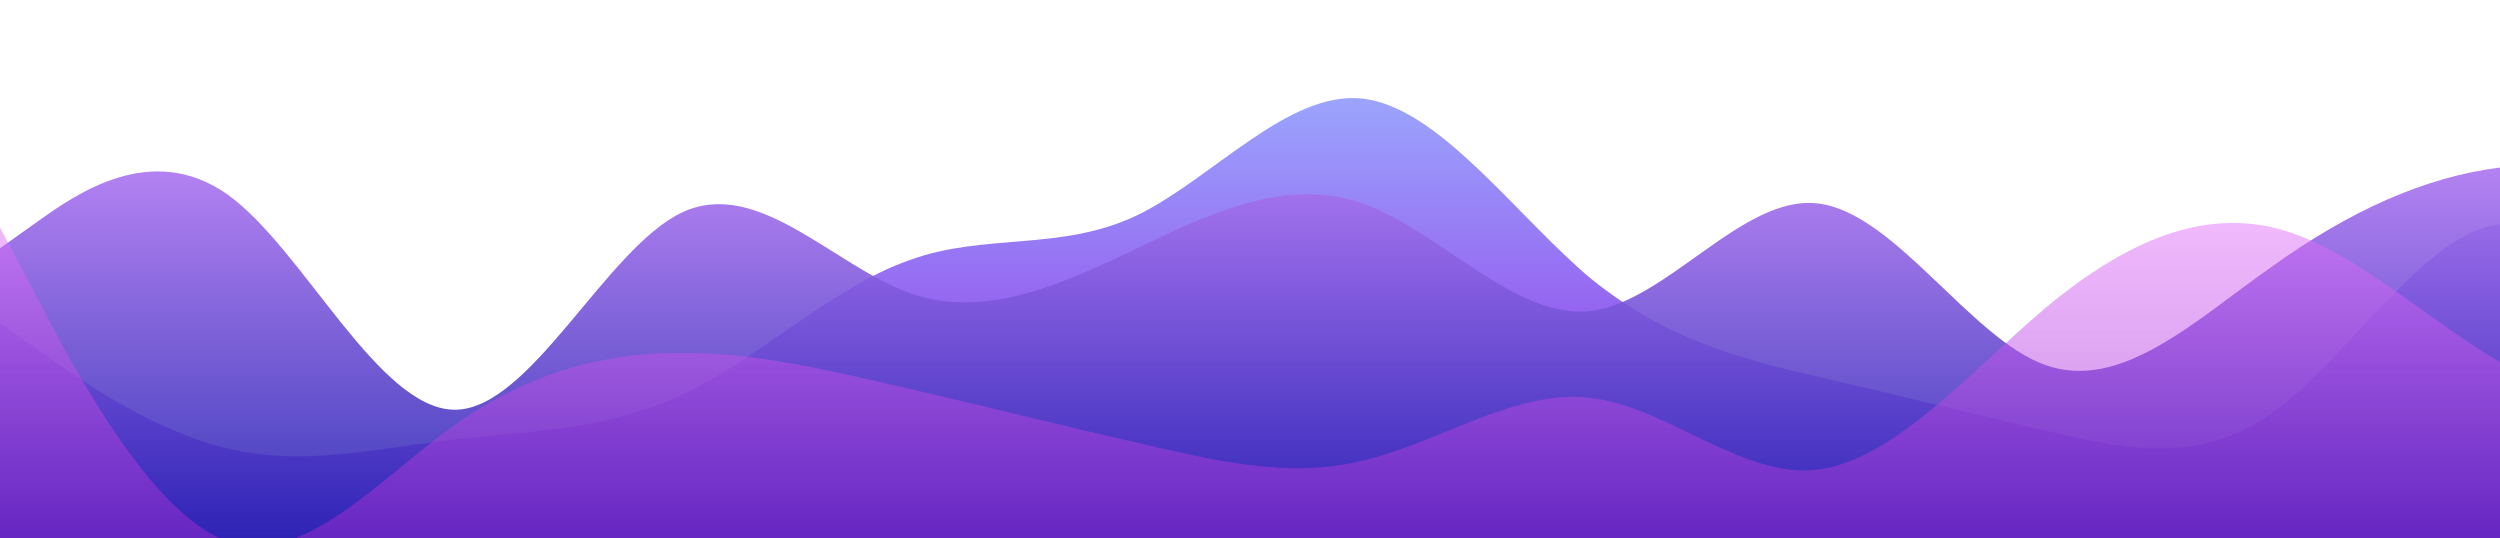 <?xml version="1.0" standalone="no"?>
<svg xmlns:xlink="http://www.w3.org/1999/xlink" id="wave" style="transform:rotate(0deg); transition: 0.3s" viewBox="0 0 1440 310" version="1.1" xmlns="http://www.w3.org/2000/svg"><defs><linearGradient id="sw-gradient-0" x1="0" x2="0" y1="1" y2="0"><stop stop-color="rgba(142.484, 32.772, 228.049, 1)" offset="0%"/><stop stop-color="rgba(156.153, 177.642, 255, 1)" offset="100%"/></linearGradient></defs><path style="transform:translate(0, 0px); opacity:1" fill="url(#sw-gradient-0)" d="M0,186L21.8,201.5C43.6,217,87,248,131,258.3C174.5,269,218,258,262,253.2C305.5,248,349,248,393,227.3C436.4,207,480,165,524,149.8C567.3,134,611,145,655,124C698.2,103,742,52,785,56.8C829.1,62,873,124,916,160.2C960,196,1004,207,1047,217C1090.9,227,1135,238,1178,248C1221.8,258,1265,269,1309,237.7C1352.7,207,1396,134,1440,129.2C1483.6,124,1527,186,1571,217C1614.5,248,1658,248,1702,211.8C1745.5,176,1789,103,1833,93C1876.4,83,1920,134,1964,175.7C2007.3,217,2051,248,2095,253.2C2138.2,258,2182,238,2225,232.5C2269.1,227,2313,238,2356,217C2400,196,2444,145,2487,103.3C2530.9,62,2575,31,2618,51.7C2661.8,72,2705,145,2749,175.7C2792.7,207,2836,196,2880,201.5C2923.6,207,2967,227,3011,201.5C3054.5,176,3098,103,3120,67.2L3141.8,31L3141.8,310L3120,310C3098.2,310,3055,310,3011,310C2967.3,310,2924,310,2880,310C2836.4,310,2793,310,2749,310C2705.5,310,2662,310,2618,310C2574.5,310,2531,310,2487,310C2443.6,310,2400,310,2356,310C2312.7,310,2269,310,2225,310C2181.8,310,2138,310,2095,310C2050.9,310,2007,310,1964,310C1920,310,1876,310,1833,310C1789.1,310,1745,310,1702,310C1658.2,310,1615,310,1571,310C1527.3,310,1484,310,1440,310C1396.4,310,1353,310,1309,310C1265.5,310,1222,310,1178,310C1134.5,310,1091,310,1047,310C1003.6,310,960,310,916,310C872.7,310,829,310,785,310C741.8,310,698,310,655,310C610.9,310,567,310,524,310C480,310,436,310,393,310C349.1,310,305,310,262,310C218.2,310,175,310,131,310C87.3,310,44,310,22,310L0,310Z"/><defs><linearGradient id="sw-gradient-1" x1="0" x2="0" y1="1" y2="0"><stop stop-color="rgba(3.156, 16.164, 162.022, 1)" offset="0%"/><stop stop-color="rgba(202.225, 134.555, 255, 1)" offset="100%"/></linearGradient></defs><path style="transform:translate(0, 50px); opacity:0.9" fill="url(#sw-gradient-1)" d="M0,93L21.8,77.5C43.6,62,87,31,131,62C174.5,93,218,186,262,186C305.5,186,349,93,393,72.3C436.4,52,480,103,524,118.8C567.3,134,611,114,655,93C698.2,72,742,52,785,67.2C829.1,83,873,134,916,129.2C960,124,1004,62,1047,67.2C1090.9,72,1135,145,1178,160.2C1221.8,176,1265,134,1309,103.3C1352.7,72,1396,52,1440,46.5C1483.6,41,1527,52,1571,56.8C1614.5,62,1658,62,1702,87.8C1745.5,114,1789,165,1833,196.3C1876.4,227,1920,238,1964,227.3C2007.3,217,2051,186,2095,191.2C2138.2,196,2182,238,2225,258.3C2269.1,279,2313,279,2356,263.5C2400,248,2444,217,2487,196.3C2530.9,176,2575,165,2618,134.3C2661.8,103,2705,52,2749,67.2C2792.7,83,2836,165,2880,180.8C2923.6,196,2967,145,3011,103.3C3054.5,62,3098,31,3120,15.5L3141.8,0L3141.8,310L3120,310C3098.2,310,3055,310,3011,310C2967.3,310,2924,310,2880,310C2836.4,310,2793,310,2749,310C2705.5,310,2662,310,2618,310C2574.5,310,2531,310,2487,310C2443.6,310,2400,310,2356,310C2312.7,310,2269,310,2225,310C2181.8,310,2138,310,2095,310C2050.9,310,2007,310,1964,310C1920,310,1876,310,1833,310C1789.1,310,1745,310,1702,310C1658.2,310,1615,310,1571,310C1527.3,310,1484,310,1440,310C1396.4,310,1353,310,1309,310C1265.5,310,1222,310,1178,310C1134.5,310,1091,310,1047,310C1003.6,310,960,310,916,310C872.7,310,829,310,785,310C741.8,310,698,310,655,310C610.9,310,567,310,524,310C480,310,436,310,393,310C349.1,310,305,310,262,310C218.2,310,175,310,131,310C87.3,310,44,310,22,310L0,310Z"/><defs><linearGradient id="sw-gradient-2" x1="0" x2="0" y1="1" y2="0"><stop stop-color="rgba(104.656, 0, 175.682, 0.74)" offset="0%"/><stop stop-color="rgba(232.703, 121.597, 255, 0.61)" offset="100%"/></linearGradient></defs><path style="transform:translate(0, 100px); opacity:0.8" fill="url(#sw-gradient-2)" d="M0,31L21.8,72.3C43.6,114,87,196,131,211.8C174.5,227,218,176,262,144.7C305.5,114,349,103,393,103.3C436.4,103,480,114,524,124C567.3,134,611,145,655,155C698.2,165,742,176,785,165.3C829.1,155,873,124,916,129.2C960,134,1004,176,1047,170.5C1090.9,165,1135,114,1178,77.5C1221.8,41,1265,21,1309,31C1352.7,41,1396,83,1440,108.5C1483.6,134,1527,145,1571,165.3C1614.5,186,1658,217,1702,191.2C1745.5,165,1789,83,1833,46.5C1876.4,10,1920,21,1964,51.7C2007.3,83,2051,134,2095,129.2C2138.2,124,2182,62,2225,77.5C2269.1,93,2313,186,2356,196.3C2400,207,2444,134,2487,87.8C2530.9,41,2575,21,2618,20.7C2661.8,21,2705,41,2749,67.2C2792.7,93,2836,124,2880,113.7C2923.6,103,2967,52,3011,46.5C3054.5,41,3098,83,3120,103.3L3141.8,124L3141.8,310L3120,310C3098.2,310,3055,310,3011,310C2967.3,310,2924,310,2880,310C2836.4,310,2793,310,2749,310C2705.5,310,2662,310,2618,310C2574.5,310,2531,310,2487,310C2443.6,310,2400,310,2356,310C2312.7,310,2269,310,2225,310C2181.8,310,2138,310,2095,310C2050.9,310,2007,310,1964,310C1920,310,1876,310,1833,310C1789.1,310,1745,310,1702,310C1658.2,310,1615,310,1571,310C1527.3,310,1484,310,1440,310C1396.4,310,1353,310,1309,310C1265.5,310,1222,310,1178,310C1134.5,310,1091,310,1047,310C1003.6,310,960,310,916,310C872.7,310,829,310,785,310C741.8,310,698,310,655,310C610.9,310,567,310,524,310C480,310,436,310,393,310C349.1,310,305,310,262,310C218.2,310,175,310,131,310C87.3,310,44,310,22,310L0,310Z"/></svg>
